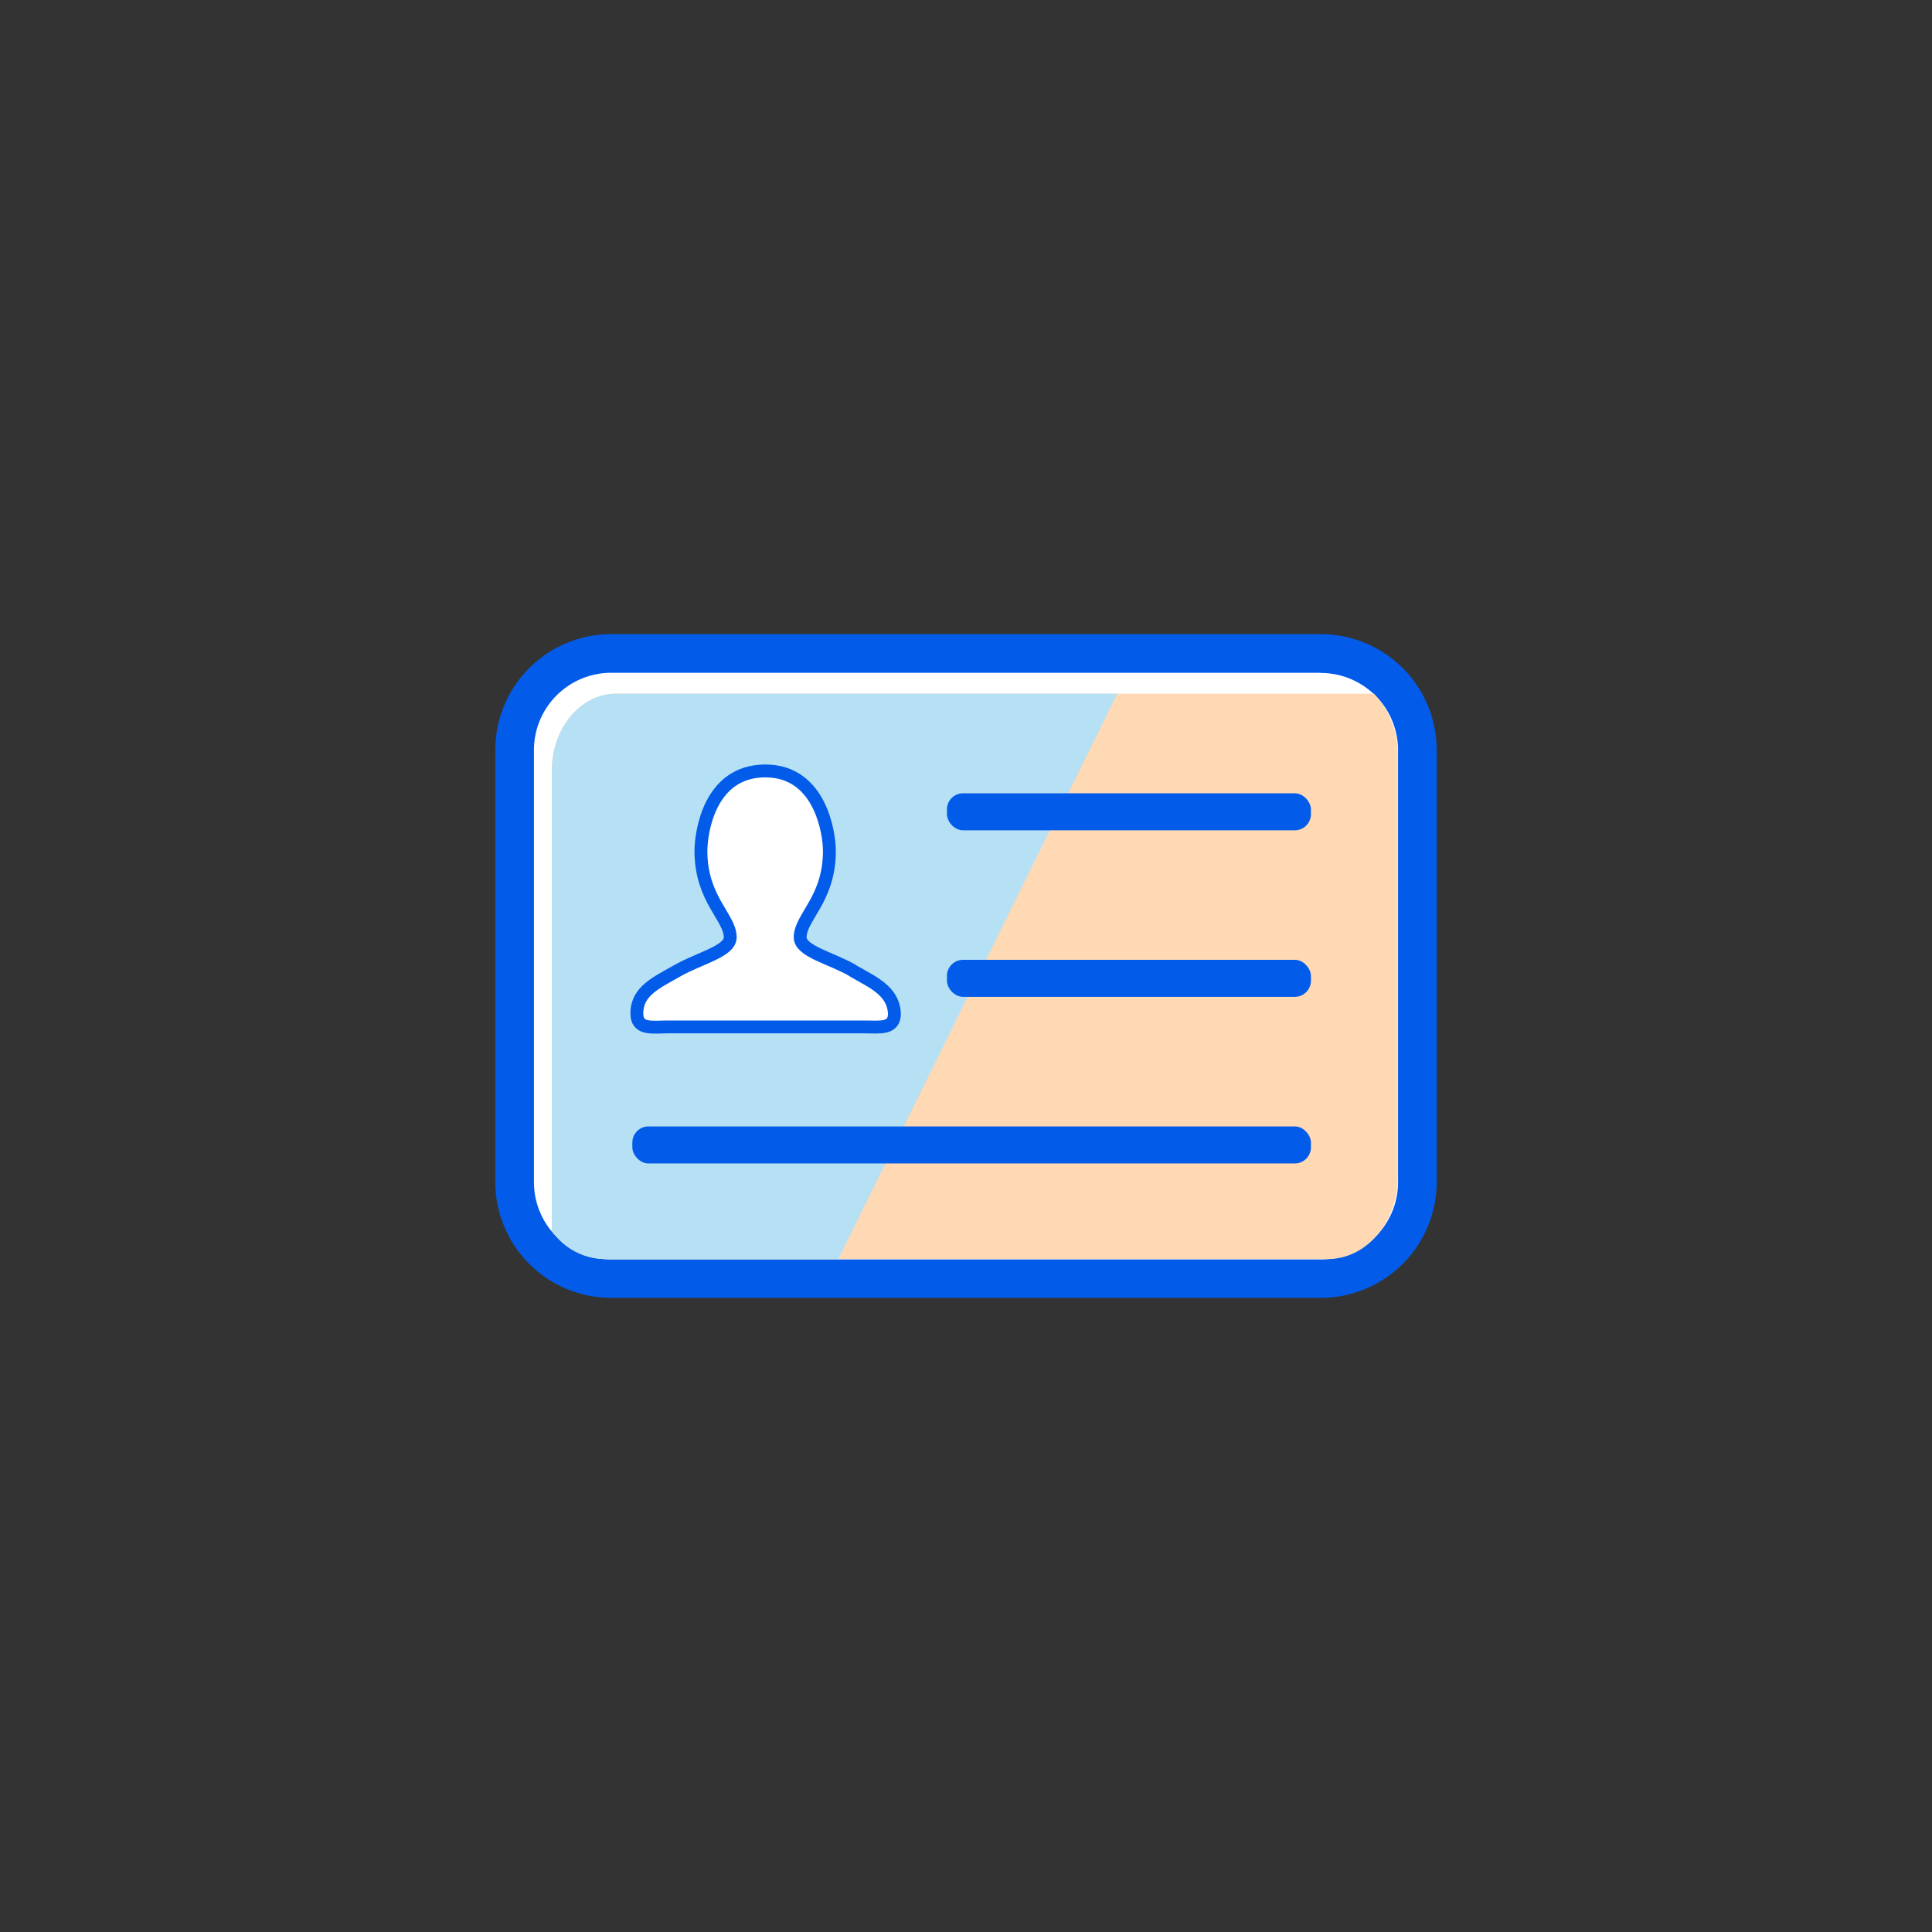 <svg xmlns="http://www.w3.org/2000/svg" viewBox="0 0 300 300"><rect x="0" y="0" width="300" height="300" fill="#333333" stroke="none"/><defs><style>.cls-1{fill:none;}.cls-2,.cls-6{fill:#fff;}.cls-3{fill:#025ce9;}.cls-4{fill:#ffd8b4;}.cls-5{fill:#b6e0f4;}.cls-6{stroke:#025ce9;stroke-miterlimit:10;stroke-width:2px;}</style></defs><title>资源 57</title><g id="图层_2" data-name="图层 2"><g id="图层_1-2" data-name="图层 1"><rect class="cls-1" width="300" height="300"/><rect class="cls-2" x="79.95" y="101.5" width="140.11" height="97" rx="14.97"/><path class="cls-3" d="M205.09,104.5a12,12,0,0,1,12,12v67.06a12,12,0,0,1-12,12H94.91a12,12,0,0,1-12-12V116.47a12,12,0,0,1,12-12H205.09m0-6H94.91a18,18,0,0,0-18,18v67.06a18,18,0,0,0,18,18H205.09a18,18,0,0,0,18-18V116.47a18,18,0,0,0-18-18Z"/><path class="cls-4" d="M213.35,107.71H95.7c-5.52,0-10,5.34-10,11.86v71.56a10.19,10.19,0,0,0,8.12,4.37H206.21c6,0,10.84-5.76,10.84-12.81V117.31A13.85,13.85,0,0,0,213.35,107.71Z"/><path class="cls-5" d="M95.7,107.71c-5.52,0-10,5.34-10,11.86v71.56a10.19,10.19,0,0,0,8.12,4.37h36.35l43.32-87.79Z"/><path class="cls-6" d="M132.49,150.75c-3.41-2-8.24-3-8.24-5.21,0-3.1,4.54-5.9,4.54-13.41,0-2.61-1.32-12.42-9.95-12.42-8.81,0-10,9.81-10,12.42,0,7.51,4.55,10.31,4.55,13.41,0,2.2-4.74,3.21-8.24,5.21-3.13,1.8-6.26,3.1-6.26,6.61,0,2.6,2.39,2.1,4.76,2.1h30.71c2.27,0,4.53.4,4.53-2.1-.19-3.51-3.32-4.81-6.45-6.61"/><rect class="cls-3" x="147.04" y="123.18" width="56.52" height="5.75" rx="2.5"/><rect class="cls-3" x="147.04" y="149.04" width="56.52" height="5.75" rx="2.5"/><rect class="cls-3" x="98.19" y="174.91" width="105.37" height="5.75" rx="2.5"/></g></g></svg>